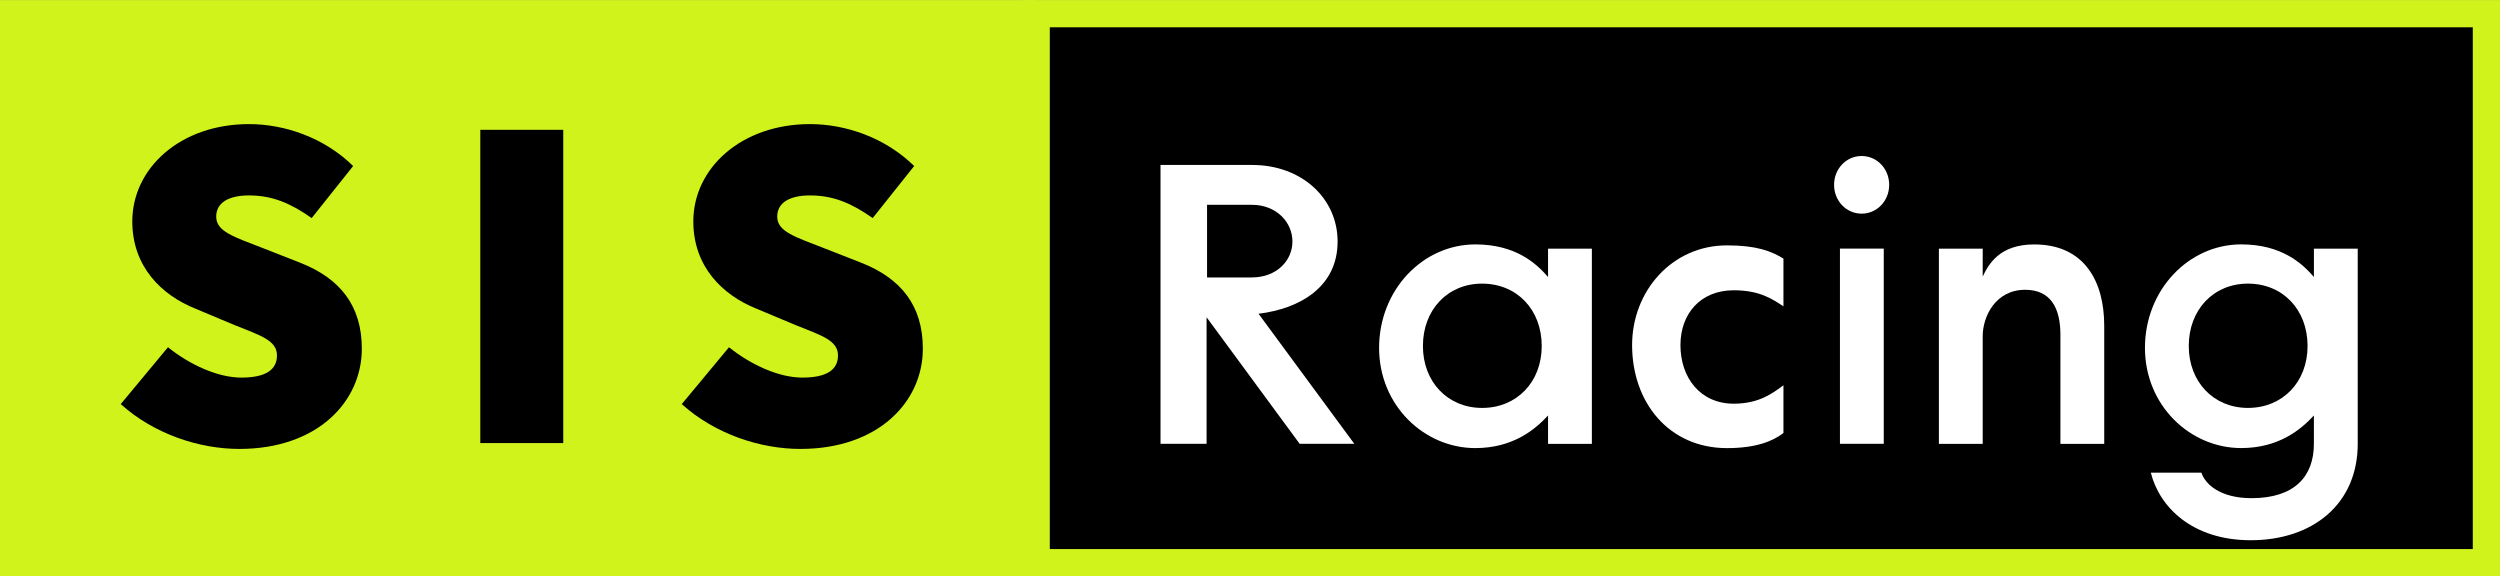 <svg width="277.53mm" height="63.966mm" version="1.1" viewBox="0 0 277.53 63.966" xmlns="http://www.w3.org/2000/svg">
 <rect x="0" y="0" width="277.53" height="63.966" fill="#808080" stroke="none"/>
 <g transform="translate(-141.87 145.25)">
  <path d="m141.87-145.24h115.08v63.965h-115.08z" fill="#d0f31b" fill-rule="evenodd"/>
  <path d="m256.9-143.73h160.99v60.944h-160.99z" fill-rule="evenodd" stroke="#d0f31b" stroke-width="3.021"/>
  <path d="m168.44-95.414c8.672 0 13.597-5.243 13.597-11.128 0-4.815-2.462-7.811-6.798-9.523l-4.229-1.659c-3.158-1.23-5.139-1.819-5.139-3.478 0-1.552 1.392-2.354 3.64-2.354 2.57 0 4.604 0.856 6.959 2.514l4.604-5.778c-3.212-3.156-7.602-4.654-11.562-4.654-7.602 0-12.955 4.869-12.955 10.807 0 5.029 3.265 8.186 7.013 9.684l4.336 1.819c2.944 1.177 4.711 1.712 4.711 3.37 0 1.552-1.178 2.461-3.961 2.461-2.57 0-5.674-1.391-8.137-3.37l-5.246 6.313c3.747 3.37 8.779 4.976 13.169 4.976z"/>
  <path d="m195.19-96.064h9.208v-34.775h-9.208z"/>
  <path d="m230.72-95.414c8.672 0 13.597-5.243 13.597-11.128 0-4.815-2.462-7.811-6.798-9.523l-4.229-1.659c-3.158-1.23-5.139-1.819-5.139-3.478 0-1.552 1.392-2.354 3.64-2.354 2.57 0 4.604 0.856 6.959 2.514l4.604-5.778c-3.212-3.156-7.602-4.654-11.562-4.654-7.602 0-12.955 4.869-12.955 10.807 0 5.029 3.265 8.186 7.013 9.684l4.336 1.819c2.944 1.177 4.711 1.712 4.711 3.37 0 1.552-1.178 2.461-3.961 2.461-2.57 0-5.674-1.391-8.137-3.37l-5.246 6.313c3.747 3.37 8.779 4.976 13.169 4.976z"/>
  <path d="m290.36-118.44c0-4.769-3.962-8.497-9.478-8.497h-10.181v30.954h5.115v-14.046l10.331 14.046h6.068l-10.631-14.437c4.614-0.564 8.776-2.991 8.776-8.02zm-5.015 0c0 2.124-1.755 3.989-4.513 3.989h-4.965v-8.064h4.965c2.758 0 4.513 1.951 4.513 4.075z" fill="#fff" stroke-width=".287" style="font-feature-settings:normal;font-variant-caps:normal;font-variant-ligatures:normal;font-variant-numeric:normal"/>
  <path d="m306.4-99.966c-3.811 0-6.569-2.885-6.569-6.873 0-4.04 2.758-6.925 6.569-6.925 3.861 0 6.62 2.885 6.62 6.925 0 3.987-2.758 6.873-6.62 6.873zm-11.434-6.663c0 6.401 5.015 11.122 10.682 11.122 4.213 0 6.67-2.099 8.074-3.62v3.148h4.864v-21.667h-4.864v3.148c-1.304-1.521-3.611-3.62-8.074-3.62-5.817 0-10.682 5.037-10.682 11.489z" fill="#fff" stroke-width="1" style="font-feature-settings:normal;font-variant-caps:normal;font-variant-ligatures:normal;font-variant-numeric:normal"/>
  <path d="m328.42-106.94c0-3.463 2.207-6.086 5.918-6.086 2.909 0 4.313 0.997 5.516 1.784v-5.299c-1.354-0.839-3.009-1.469-6.269-1.469-6.118 0-10.532 5.089-10.532 11.07 0 6.348 4.062 11.437 10.532 11.437 3.26 0 5.115-0.787 6.269-1.679v-5.299c-1.204 0.892-2.708 2.046-5.516 2.046-3.761 0-5.918-2.938-5.918-6.505z" fill="#fff" stroke-width="1" style="font-feature-settings:normal;font-variant-caps:normal;font-variant-ligatures:normal;font-variant-numeric:normal"/>
  <path d="m350.99-117.65h-4.864v21.667h4.864zm0.602-7.082c0-1.784-1.354-3.2-3.059-3.2s-3.059 1.417-3.059 3.2 1.354 3.2 3.059 3.2 3.059-1.417 3.059-3.2z" fill="#fff" stroke-width="1" style="font-feature-settings:normal;font-variant-caps:normal;font-variant-ligatures:normal;font-variant-numeric:normal"/>
  <path d="m357.11-95.977h4.864v-11.962c0-2.151 1.404-5.141 4.714-5.141 2.808 0 3.912 1.994 3.912 4.984v12.119h4.864v-13.115c0-4.931-2.207-9.024-7.773-9.024-3.861 0-5.065 2.203-5.717 3.567v-3.095h-4.864z" fill="#fff" stroke-width="1" style="font-feature-settings:normal;font-variant-caps:normal;font-variant-ligatures:normal;font-variant-numeric:normal"/>
  <path d="m398.74-99.128v3.148c0 3.672-2.207 6.033-6.92 6.033-3.51 0-5.165-1.574-5.566-2.833h-5.617c0.953 3.83 4.614 7.502 11.083 7.502 6.92 0 11.886-4.04 11.886-10.703v-21.667h-4.864v3.148c-1.304-1.521-3.611-3.62-8.074-3.62-5.817 0-10.682 5.037-10.682 11.489 0 6.401 5.015 11.122 10.682 11.122 4.213 0 6.67-2.099 8.074-3.62zm-7.322-0.839c-3.811 0-6.569-2.885-6.569-6.873 0-4.04 2.758-6.925 6.569-6.925 3.861 0 6.62 2.885 6.62 6.925 0 3.987-2.758 6.873-6.62 6.873z" fill="#fff" stroke-width="1" style="font-feature-settings:normal;font-variant-caps:normal;font-variant-ligatures:normal;font-variant-numeric:normal"/>
 </g>
</svg>
